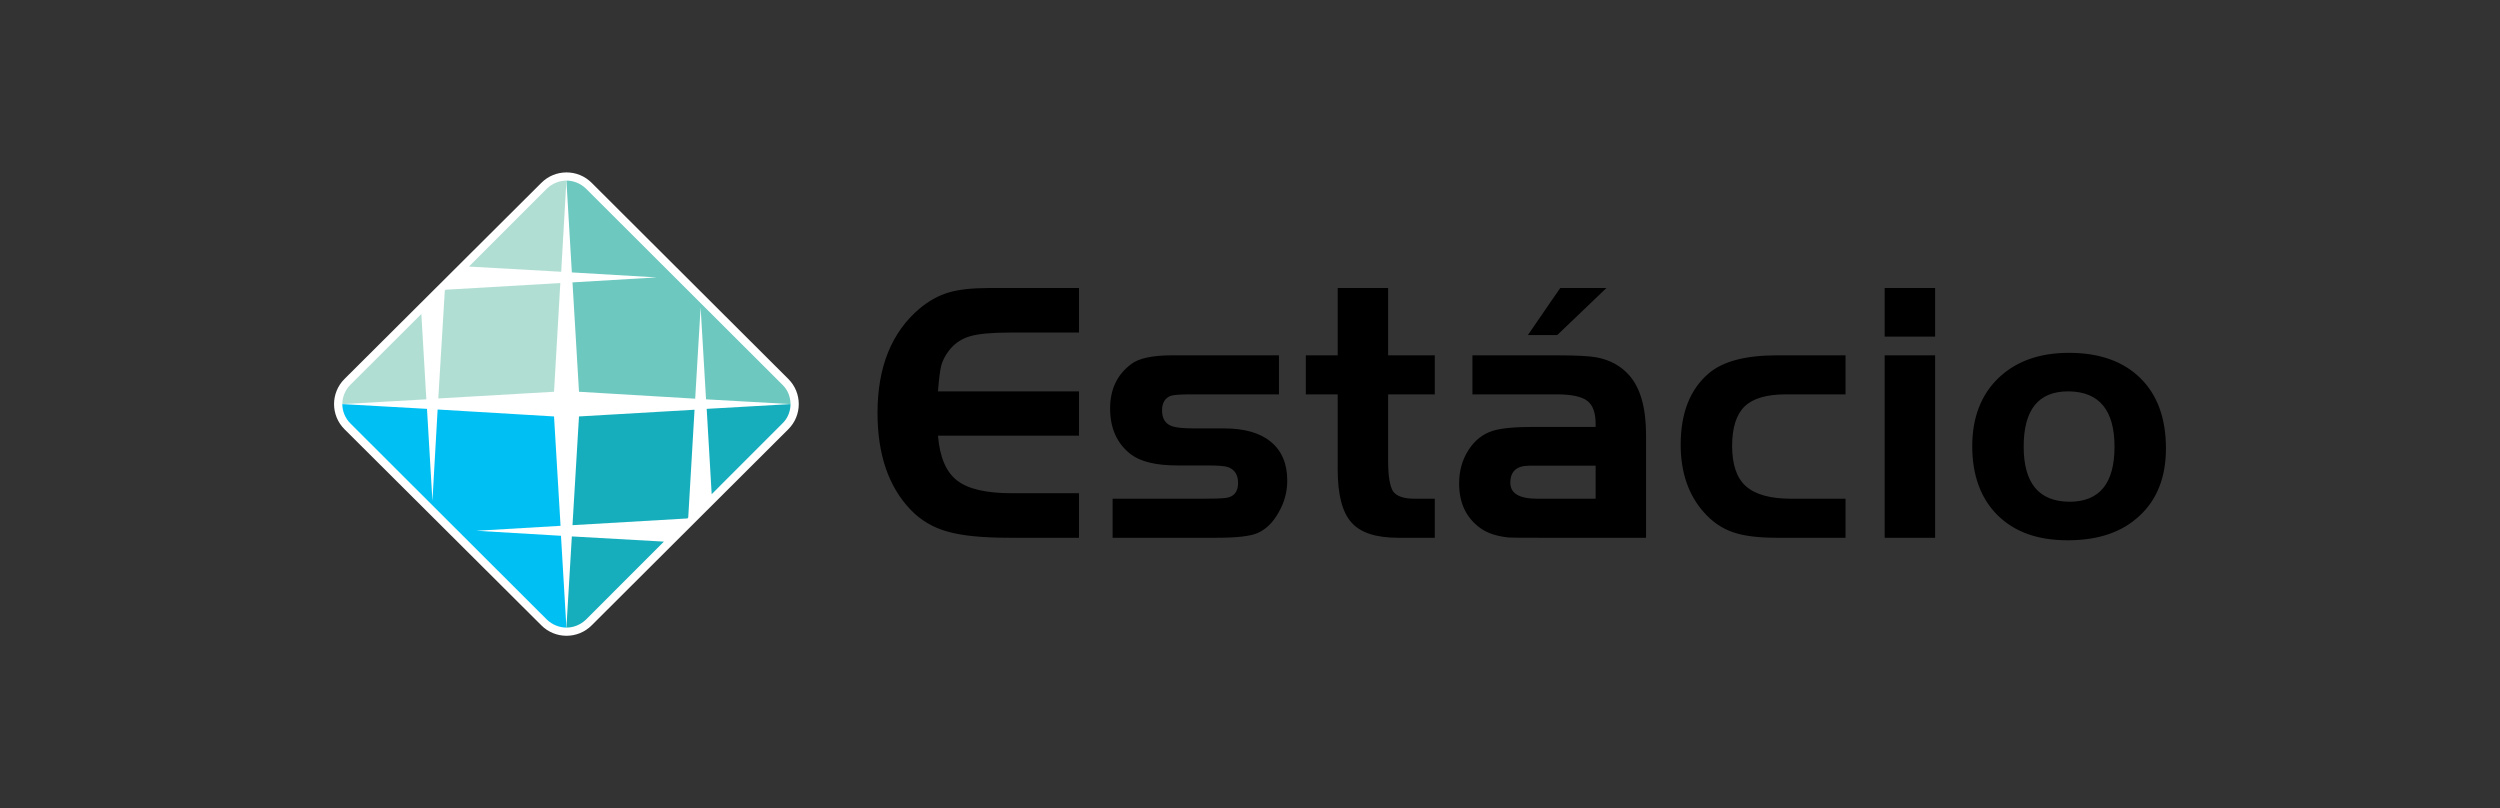 <svg width="232" height="75" viewBox="0 0 232 75" fill="none" xmlns="http://www.w3.org/2000/svg">
<rect x="0" y="0" width="232" height="75" fill="#333333" stroke="none"/>
<path fill-rule="evenodd" clip-rule="evenodd" d="M31.967 35.169L50.225 16.98C51.515 15.673 53.631 15.673 54.92 16.98L73.158 35.169C74.448 36.455 74.448 38.545 73.158 39.831L54.92 58.02C53.631 59.327 51.515 59.327 50.225 58.02L31.967 39.831C30.678 38.545 30.678 36.455 31.967 35.169Z" fill="white"/>
<path fill-rule="evenodd" clip-rule="evenodd" d="M52.563 58.241C51.918 58.241 51.253 57.98 50.749 57.498L32.511 39.289C32.028 38.806 31.766 38.143 31.766 37.5L39.625 37.942L40.129 46.484L40.612 38.002L51.414 38.646L52.019 48.795L44.2 49.257L52.059 49.72L52.563 58.241Z" fill="#00C0F3"/>
<path fill-rule="evenodd" clip-rule="evenodd" d="M63.868 48.032L63.787 48.112L53.127 48.735L53.731 38.646L64.453 38.023L63.868 48.032ZM73.36 37.5C73.36 38.143 73.118 38.806 72.614 39.289L66.044 45.861L65.581 37.942L73.36 37.5ZM61.611 50.262L54.376 57.498C53.873 57.98 53.228 58.241 52.563 58.241L53.067 49.78L61.611 50.262Z" fill="#16AEBD"/>
<path fill-rule="evenodd" clip-rule="evenodd" d="M52.563 16.759C53.228 16.759 53.873 17.02 54.376 17.503L72.614 35.711C73.118 36.194 73.36 36.857 73.36 37.5L65.52 37.058L65.017 28.516L64.513 36.998L53.731 36.355L53.127 26.205L60.946 25.743L53.067 25.28L52.563 16.759Z" fill="#6DC8BF"/>
<path fill-rule="evenodd" clip-rule="evenodd" d="M43.514 24.738L50.749 17.503C51.253 17.02 51.918 16.759 52.563 16.759L52.079 25.22L43.514 24.738ZM41.278 26.969L41.338 26.888L51.998 26.265L51.414 36.355L40.673 36.977L41.278 26.969ZM32.511 35.711L39.101 29.139L39.565 37.058L31.766 37.5C31.766 36.857 32.028 36.194 32.511 35.711Z" fill="#B1DED3"/>
<path d="M100.13 49.905H93.68C91.189 49.905 89.257 49.719 87.906 49.324C86.579 48.953 85.438 48.279 84.506 47.304C82.457 45.167 81.433 42.172 81.433 38.316C81.433 34.067 82.737 30.816 85.368 28.61C86.206 27.913 87.091 27.425 88.022 27.146C88.954 26.868 90.188 26.729 91.748 26.729H100.13V30.862H93.68C92.004 30.862 90.77 30.978 90.001 31.21C89.21 31.443 88.558 31.884 88.046 32.557C87.696 33.022 87.463 33.486 87.347 33.928C87.231 34.369 87.138 35.158 87.044 36.319H100.13V40.43H87.044C87.207 42.404 87.789 43.797 88.814 44.587C89.815 45.376 91.515 45.771 93.89 45.771H100.13V49.905ZM119.457 44.587C119.457 45.632 119.201 46.607 118.665 47.536C118.153 48.465 117.501 49.115 116.709 49.463C116.034 49.765 114.753 49.905 112.89 49.905H103.25V46.282H111.563C112.634 46.282 113.356 46.259 113.729 46.212C114.497 46.119 114.893 45.655 114.893 44.819C114.893 44.076 114.59 43.588 113.985 43.356C113.659 43.24 113.007 43.193 112.052 43.193H109.235C107.279 43.193 105.835 42.845 104.927 42.148C103.646 41.15 103.018 39.733 103.018 37.898C103.018 36.134 103.67 34.764 104.974 33.788C105.672 33.254 106.929 32.975 108.746 32.975H118.688V36.598H110.422C109.514 36.598 108.909 36.645 108.629 36.737C108.094 36.947 107.838 37.411 107.838 38.084C107.838 38.874 108.164 39.362 108.816 39.571C109.165 39.687 109.84 39.756 110.865 39.756H113.589C115.452 39.756 116.895 40.151 117.92 40.987C118.944 41.823 119.457 43.031 119.457 44.587ZM133.148 49.905H129.748C127.699 49.905 126.256 49.44 125.418 48.488C124.556 47.536 124.137 45.887 124.137 43.542V36.598H121.18V32.975H124.137V26.729H128.817V32.975H133.148V36.598H128.817V42.729C128.817 44.192 128.98 45.144 129.283 45.608C129.609 46.05 130.261 46.282 131.285 46.282H133.148V49.905ZM144.115 39.617V43.217H141.903C140.739 43.217 140.157 43.751 140.157 44.796C140.157 45.794 140.995 46.282 142.672 46.282H144.115V49.905H142.904C141.344 49.905 140.39 49.905 140.017 49.881C138.876 49.765 137.991 49.463 137.363 48.999C136.059 48.047 135.407 46.677 135.407 44.865C135.407 43.704 135.686 42.682 136.268 41.777C136.827 40.894 137.572 40.29 138.504 39.989C139.295 39.733 140.576 39.617 142.346 39.617H144.115ZM144.115 32.975V36.598H136.641V32.975H144.115ZM144.115 27.704V31.094H141.787L144.115 27.704ZM171.265 49.905H164.885C163.185 49.905 161.835 49.742 160.834 49.394C159.809 49.045 158.924 48.442 158.156 47.582C156.689 45.957 155.967 43.843 155.967 41.266C155.967 38.34 156.829 36.134 158.575 34.647C159.879 33.533 161.975 32.975 164.885 32.975H171.265V36.598H165.7C163.954 36.598 162.673 36.97 161.905 37.713C161.136 38.456 160.741 39.687 160.741 41.382C160.741 43.1 161.16 44.355 162.021 45.121C162.883 45.887 164.28 46.282 166.212 46.282H171.265V49.905ZM179.578 31.234H174.898V26.729H179.578V31.234ZM179.578 49.905H174.898V32.975H179.578V49.905ZM144.115 31.094V27.704L144.791 26.729H149.075L144.511 31.094H144.115ZM144.115 49.905V46.282H148.074V43.217H144.115V39.617H148.074V39.338C148.074 38.293 147.818 37.597 147.305 37.202C146.793 36.807 145.862 36.598 144.511 36.598H144.115V32.975H144.511C146.327 32.975 147.538 33.045 148.144 33.161C149.401 33.393 150.425 33.951 151.217 34.856C152.242 36.041 152.754 37.875 152.754 40.36V49.905H144.115ZM192.012 36.319C191.989 36.319 191.965 36.319 191.919 36.319C189.171 36.319 187.797 38.015 187.797 41.452C187.797 44.842 189.218 46.537 192.012 46.56V50.137C191.965 50.137 191.919 50.137 191.849 50.137C189.101 50.137 186.959 49.37 185.376 47.815C183.816 46.259 183.024 44.122 183.024 41.405C183.024 38.758 183.839 36.645 185.446 35.089C187.076 33.533 189.241 32.743 191.989 32.743H192.012V36.319ZM196.227 41.452C196.227 38.061 194.806 36.366 192.012 36.319V32.743C194.83 32.743 197.042 33.533 198.625 35.089C200.208 36.645 201 38.828 201 41.614C201 44.261 200.185 46.352 198.555 47.861C196.948 49.37 194.783 50.114 192.012 50.137V46.56C192.035 46.56 192.035 46.56 192.059 46.56C194.83 46.56 196.227 44.865 196.227 41.452Z" fill="black"/>
</svg>